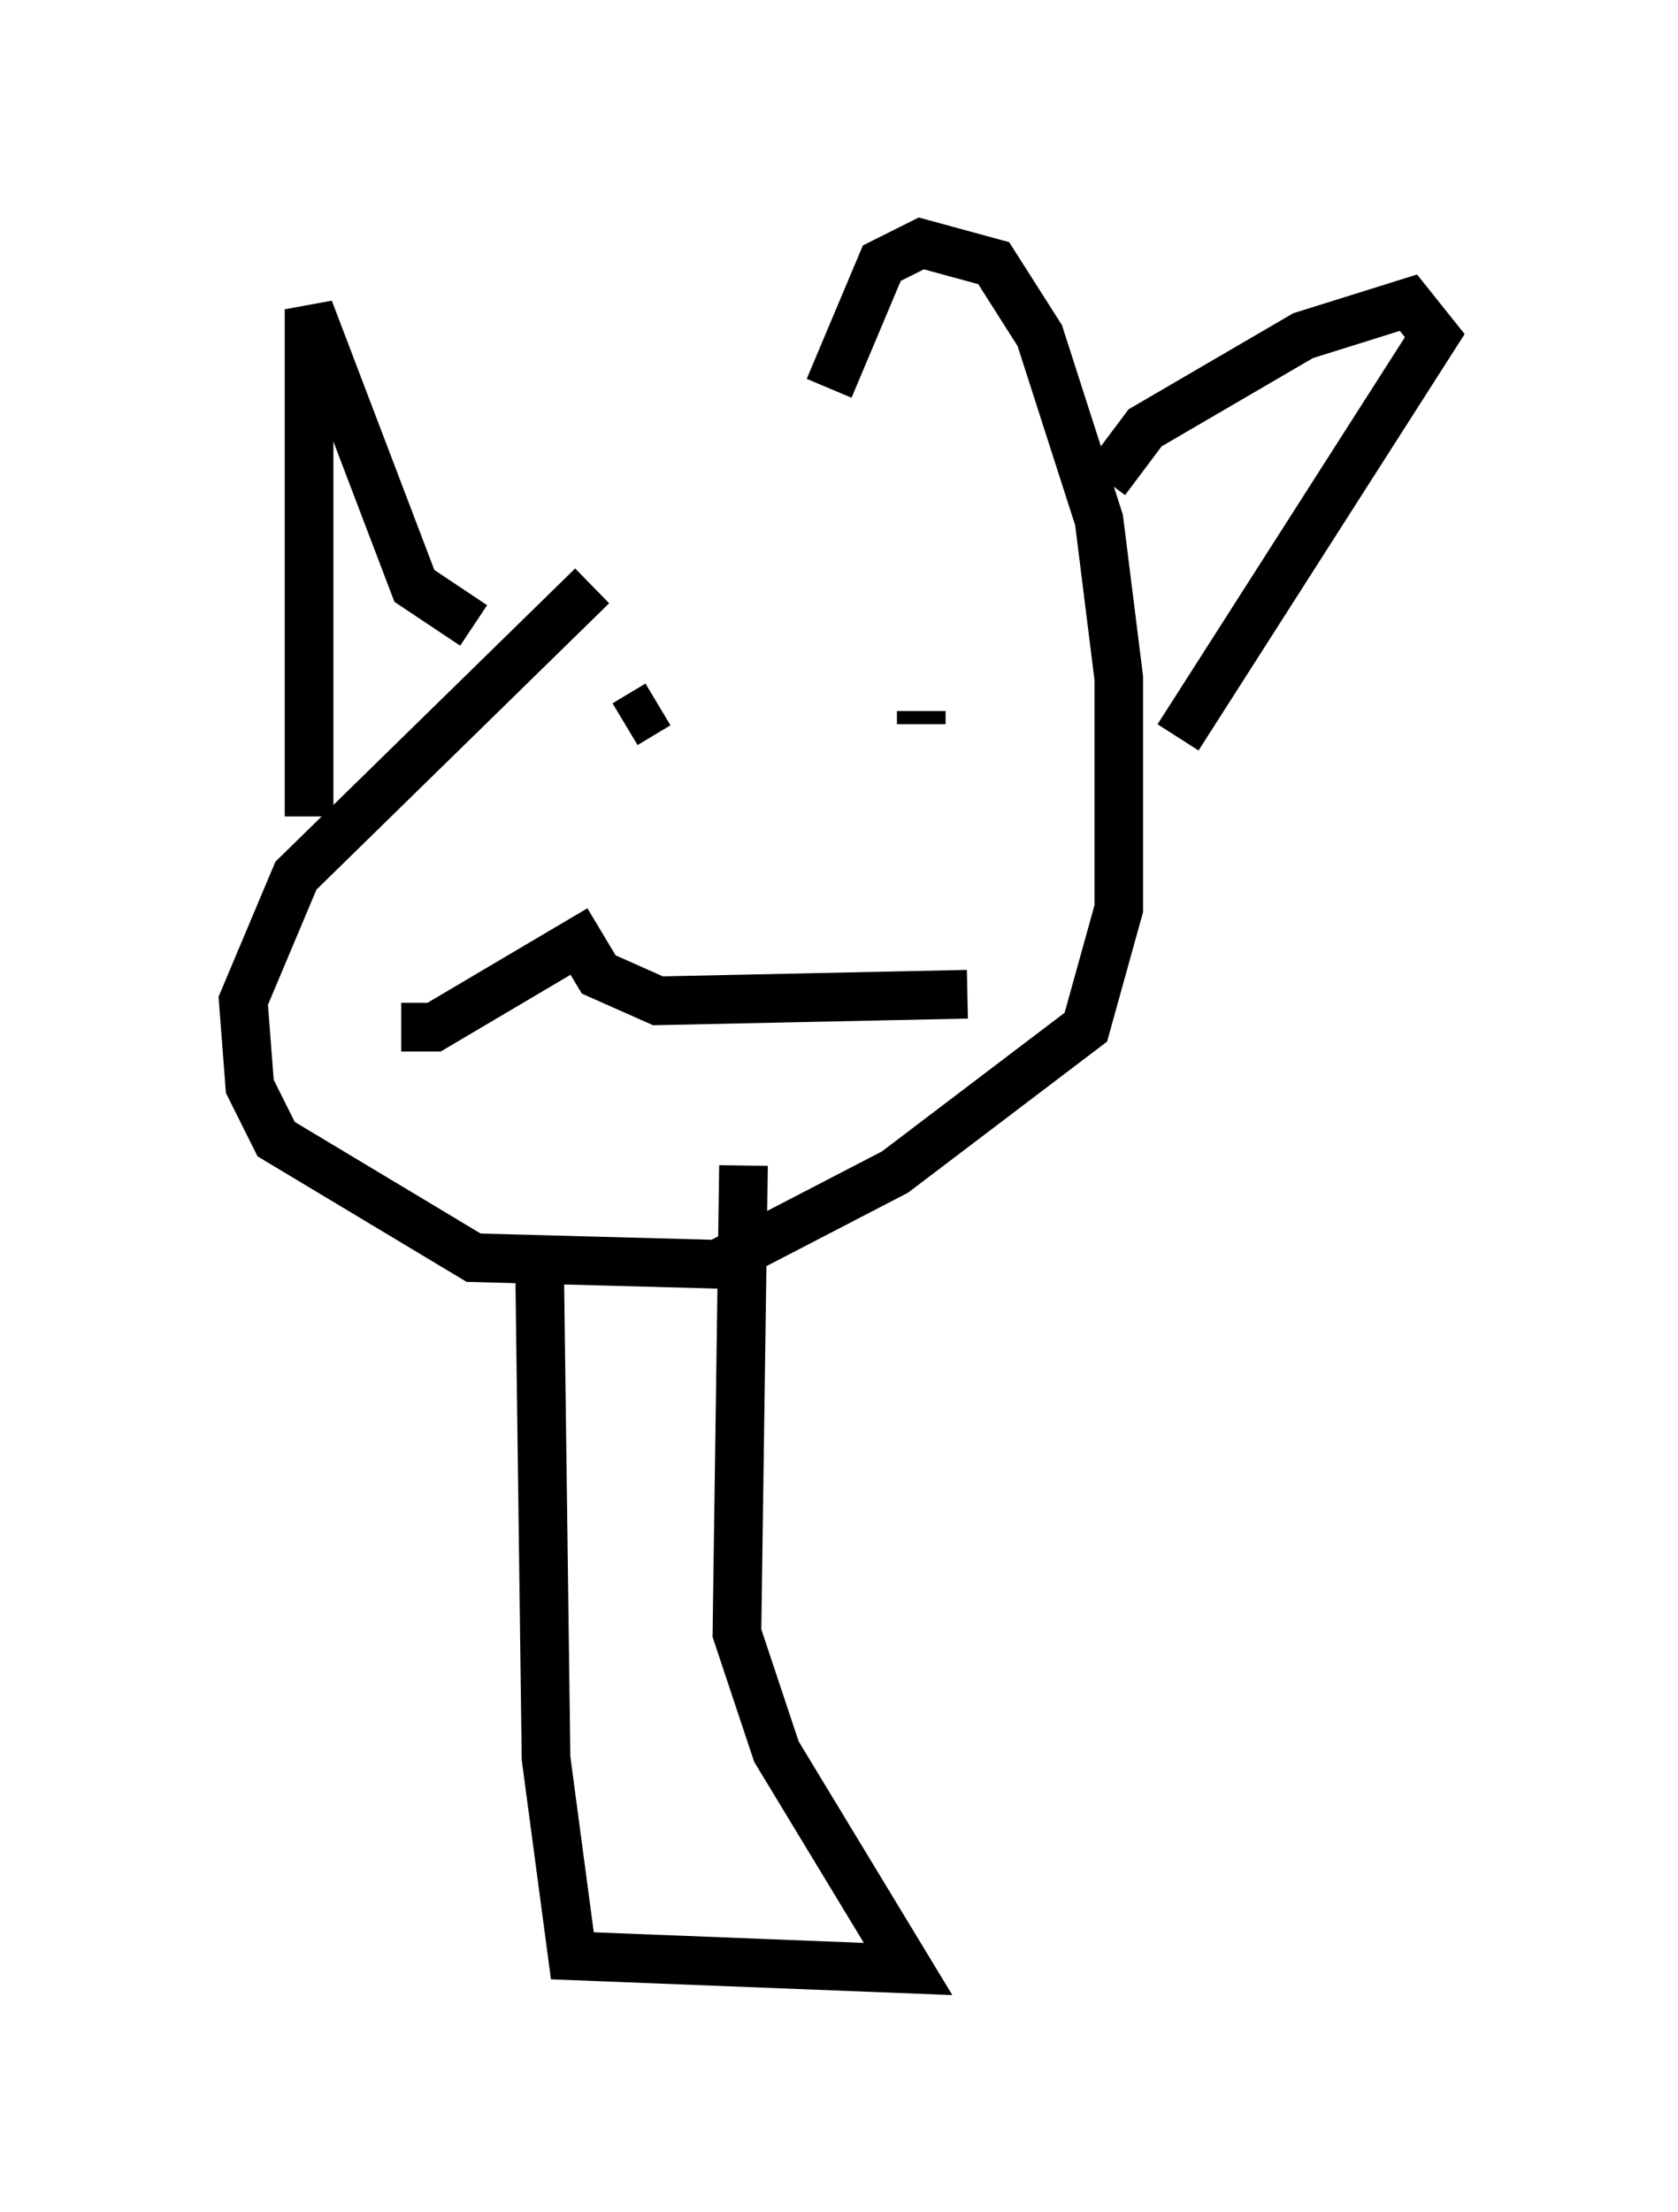 <?xml version="1.0" encoding="utf-8" ?>
<svg baseProfile="full" height="45.453" version="1.1" width="34.492" xmlns="http://www.w3.org/2000/svg" xmlns:ev="http://www.w3.org/2001/xml-events" xmlns:xlink="http://www.w3.org/1999/xlink"><defs /><rect fill="white" height="45.453" width="34.492" x="0" y="0" /><path d="M16.096, 9.195 m-3.924, 2.842 l-6.089, 5.954 -1.083, 2.571 l0.135, 1.759 0.541, 1.083 l4.059, 2.436 5.007, 0.135 l3.654, -1.894 3.924, -2.977 l0.677, -2.436 0.0, -4.736 l-0.406, -3.248 -1.218, -3.789 l-0.947, -1.488 -1.488, -0.406 l-0.812, 0.406 -1.083, 2.571 m-10.69, 8.796 l0.0, -10.419 2.165, 5.683 l1.218, 0.812 m12.99, -2.977 l0.812, -1.083 3.248, -1.894 l2.165, -0.677 0.541, 0.677 l-5.277, 8.254 m-11.367, -0.271 l0.677, -0.406 m5.683, 0.0 l0.0, 0.0 m-0.271, 0.406 l0.0, -0.271 m-10.69, 6.495 l0.677, 0.0 2.977, -1.759 l0.406, 0.677 1.218, 0.541 l6.36, -0.135 m-8.796, 5.413 l0.135, 10.284 0.541, 4.059 l6.901, 0.271 -2.706, -4.465 l-0.812, -2.436 0.135, -9.607 " fill="none" stroke="black" stroke-width="1" /></svg>